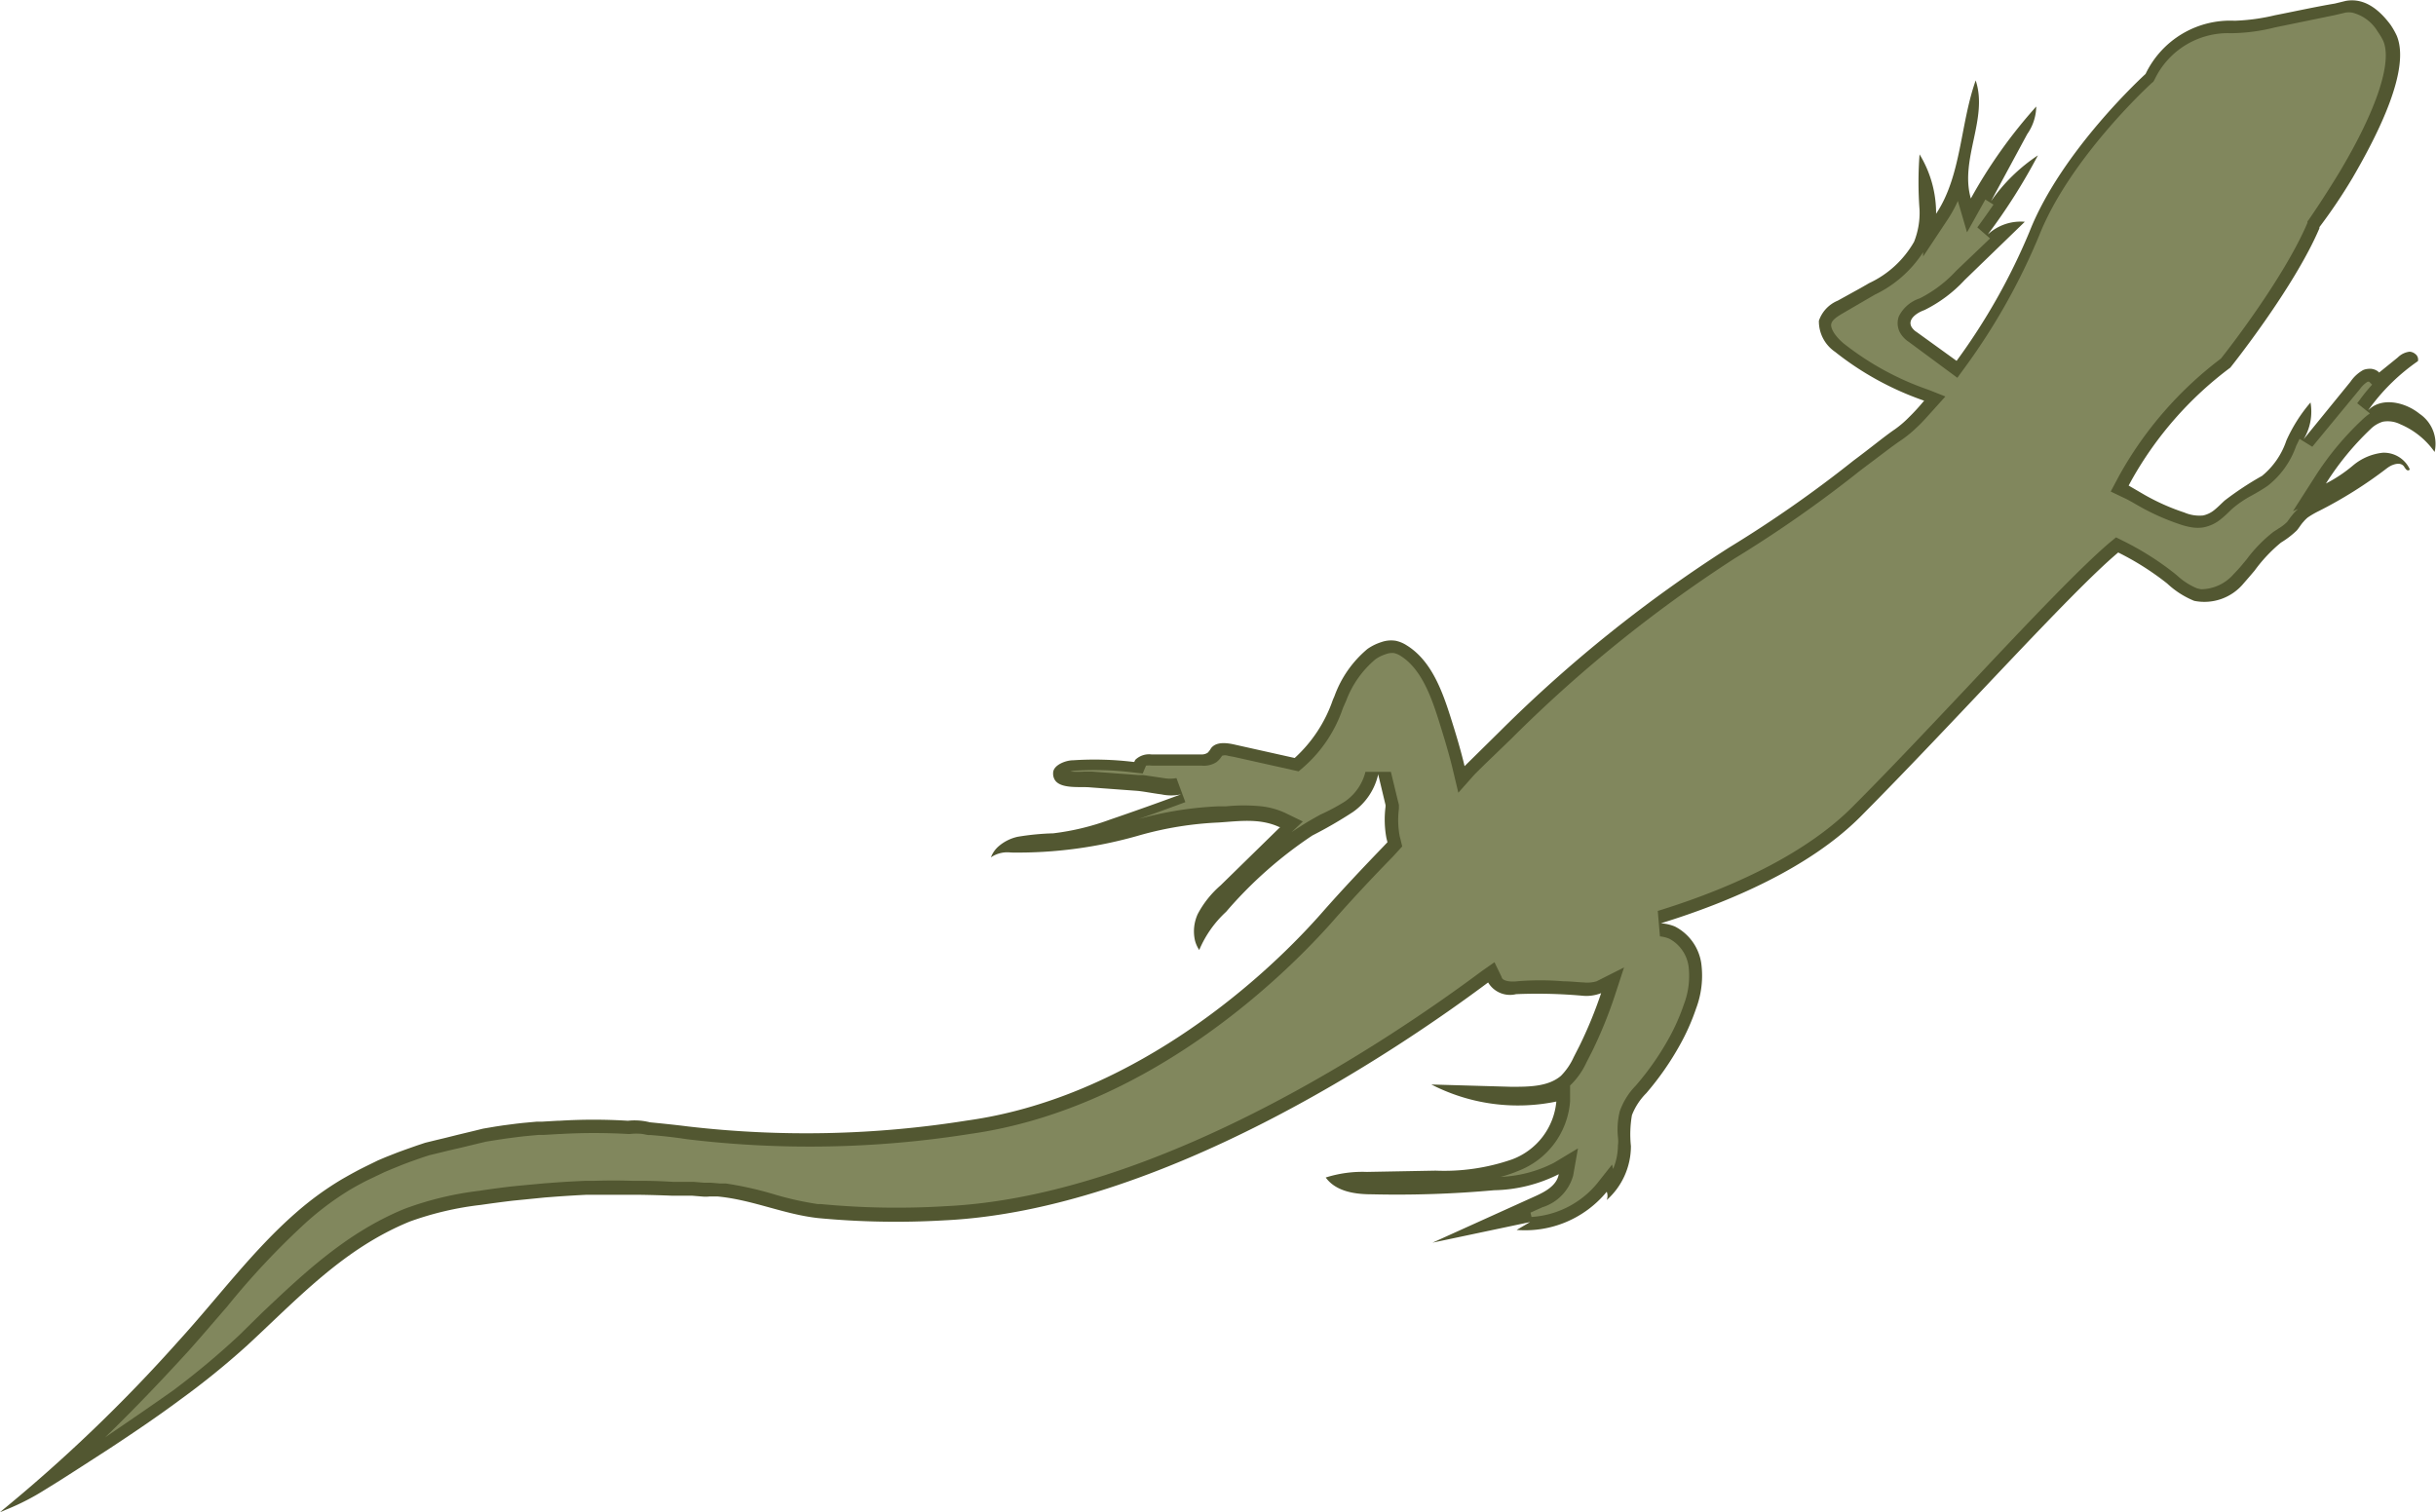 <svg id="Layer_1" data-name="Layer 1" xmlns="http://www.w3.org/2000/svg" viewBox="0 0 191.41 118.86">
    <defs>
        <style>.cls-1{fill:#525731;}.cls-2{fill:#81875d;}</style>
    </defs>
    <title>lizard</title>
    <path class="cls-1"
          d="M186.28,33.71A22.37,22.37,0,0,0,182.76,38a11.29,11.29,0,0,0,2.13-1.42,4.34,4.34,0,0,1,2.34-1,2.24,2.24,0,0,1,2.11,1.28c0,.13-.16.13-.25.06a1.58,1.58,0,0,1-.2-.27c-.23-.29-.62-.23-1-.06a2.21,2.21,0,0,0-.35.22,34,34,0,0,1-5.31,3.34,6.81,6.81,0,0,0-.9.52A2.48,2.48,0,0,0,181,41c-.2.21-.34.47-.53.69a7,7,0,0,1-1.24.95,11.91,11.91,0,0,0-2.07,2.2c-.28.33-.56.66-.86,1a4,4,0,0,1-3.89,1.38,6.91,6.91,0,0,1-2.12-1.36,21.71,21.71,0,0,0-3.85-2.44c-3.76,3.15-12.72,13.19-20.28,20.79-4,4-10.26,6.69-15.65,8.35h0a3.58,3.58,0,0,1,1.09.25,3.89,3.89,0,0,1,2.08,2.91,7.32,7.32,0,0,1-.41,3.54A17.09,17.09,0,0,1,132,82.12a22.72,22.72,0,0,1-2.64,3.79,5,5,0,0,0-1.13,1.73,8.87,8.87,0,0,0-.08,2.43,5.67,5.67,0,0,1-1.9,4.24.91.91,0,0,0,0-.65,8.3,8.3,0,0,1-7.08,3l1.06-.62-7.67,1.62,8.07-3.65c.8-.36,1.69-.84,1.85-1.73a11.74,11.74,0,0,1-5.08,1.26,84.59,84.59,0,0,1-9.61.32c-1.3,0-2.82-.21-3.62-1.32a9.54,9.54,0,0,1,3.24-.44L112.8,92a16.27,16.27,0,0,0,6-.88,5.37,5.37,0,0,0,3.49-4.55,14.87,14.87,0,0,1-9.82-1.34l6.27.18c1.39,0,2.9,0,3.91-.86a5,5,0,0,0,1-1.46l.45-.88a33.84,33.84,0,0,0,1.71-4.16,3.17,3.17,0,0,1-1.51.2,39.9,39.9,0,0,0-5.17-.12,2,2,0,0,1-2.2-.92h0c-7.05,5.27-25.7,17.91-42.8,18.7a64.85,64.85,0,0,1-9.83-.18c-2.74-.3-5.15-1.44-7.92-1.7l-.61,0a3,3,0,0,1-.65,0l-.74-.06-.63,0-.94,0q-1.24-.05-2.47-.07h-.64q-1.49,0-3,0l-.66,0q-1.22.06-2.44.15l-.79.06-1.7.17-.81.08c-.84.1-1.67.21-2.49.33A24.63,24.63,0,0,0,32.2,96c-5.21,2.13-8.74,6-12.75,9.71A62.86,62.86,0,0,1,14.16,110c-1.83,1.36-3.73,2.64-5.63,3.89-1.27.82-2.55,1.65-3.84,2.47l-1.13.7a19.06,19.06,0,0,1-3,1.55c-.19.07-.36.17-.55.22a122.63,122.63,0,0,0,14-13.42c3.06-3.35,5.83-7.12,9.23-10.09a24.25,24.25,0,0,1,3.67-2.67c.49-.28.92-.52,1.4-.77l.48-.24.92-.45.59-.25.94-.37.63-.23.88-.31.66-.22.9-.22.67-.16,1-.25,1.29-.31.69-.17,1-.17.6-.09,1-.13.54-.06,1.09-.1.42,0,1.21-.07.12,0a43.59,43.59,0,0,1,5.4,0,4.85,4.85,0,0,1,1.72.12c1,.1,2,.2,2.94.32A80.32,80.32,0,0,0,76,88.06c12.38-1.72,22.61-10.37,27.81-16.26,1.66-1.89,3.29-3.61,4.85-5.23l.36-.38h0l-.08-.32a7.94,7.94,0,0,1-.07-2.47l0-.13h0l-.57-2.38h0l0-.07a4.92,4.92,0,0,1-2,3,33.79,33.79,0,0,1-3.18,1.84,33,33,0,0,0-6.78,6,8.63,8.63,0,0,0-2.11,3,2.46,2.46,0,0,1-.33-.73h0a3.25,3.25,0,0,1,.22-2.11,7.77,7.77,0,0,1,1.79-2.24L100.59,65h-.06c-1.54-.71-3.13-.47-4.77-.36a27.09,27.09,0,0,0-6.2,1A34.43,34.43,0,0,1,79.44,67a2.29,2.29,0,0,0-1.58.38,2.18,2.18,0,0,1,.55-.82,3.41,3.41,0,0,1,1.56-.8,20.27,20.27,0,0,1,2.79-.27,19.52,19.52,0,0,0,4.41-1.06q2.78-.95,5.62-2a3.64,3.64,0,0,1-1.53,0c-.71-.09-1.44-.24-1.94-.28l-3.66-.27c-.71-.08-2.35.16-2.79-.61a.94.94,0,0,1-.12-.52c0-.63,1-1,1.56-1a25.6,25.6,0,0,1,4.76.13h.06a.69.69,0,0,1,.09-.18,1.56,1.56,0,0,1,1.26-.41h3.87a.89.89,0,0,0,.54-.13,1.7,1.7,0,0,0,.27-.36c.41-.53,1.23-.43,1.91-.27l3.36.75,1.3.29a11,11,0,0,0,3-4.57h0l.13-.3A8.65,8.65,0,0,1,107.45,51a4,4,0,0,1,1.1-.54,2.28,2.28,0,0,1,1.13-.1,2.57,2.57,0,0,1,.84.35c1.92,1.18,2.78,3.51,3.46,5.65.4,1.26.79,2.55,1.1,3.85h0l2.76-2.72.16-.16a107.53,107.53,0,0,1,17.85-14.29,96.08,96.08,0,0,0,9.8-6.85c1.35-1,2.44-1.91,3.24-2.45a8.15,8.15,0,0,0,1.09-.93,16.9,16.9,0,0,0,1.21-1.32h0a23.68,23.68,0,0,1-7-3.84,2.9,2.9,0,0,1-1.27-2.44,2.62,2.62,0,0,1,1.48-1.58l1.81-1,.66-.38A7.89,7.89,0,0,0,150.4,19a6.17,6.17,0,0,0,.43-2.51,29,29,0,0,1,0-4.36,8.85,8.85,0,0,1,1.3,4.67c2-3,1.88-7,3.11-10.48,1,3-1.27,6.2-.38,9.28A39.14,39.14,0,0,1,160,8.37a3.9,3.9,0,0,1-.71,2.17l-2.85,5.28a13.74,13.74,0,0,1,3.69-3.61,45.94,45.94,0,0,1-3.94,6.22,3.8,3.8,0,0,1,2.91-1L154.38,22a10.84,10.84,0,0,1-3.17,2.37c-.6.21-1.36.73-1,1.34a1.24,1.24,0,0,0,.4.39l3.13,2.26h0a49,49,0,0,0,5.72-10.13c2.52-6.42,9.13-12.42,9.13-12.42a7.37,7.37,0,0,1,7-4.18,15.77,15.77,0,0,0,3.16-.43c1.53-.3,3.32-.69,4.71-.92l.86-.21c1.67-.3,2.86,1,3.52,1.88a6.1,6.1,0,0,1,.47.82c1.13,2.6-1.37,7.63-3.47,11.23a42.63,42.63,0,0,1-2.59,3.85l0,.09c-2,4.7-7,10.95-7,10.95a28.23,28.23,0,0,0-7.78,8.88l-.21.39h0l1.25.73a17.16,17.16,0,0,0,3.13,1.39,3,3,0,0,0,1.47.23,2.09,2.09,0,0,0,.92-.46c.27-.22.52-.48.77-.71a24.5,24.5,0,0,1,2.94-1.94,6.07,6.07,0,0,0,1.91-2.77,12.33,12.33,0,0,1,1.9-3,4.2,4.2,0,0,1-.54,2.89L184.69,30a2.92,2.92,0,0,1,1-.92,1.25,1.25,0,0,1,.38-.09,1.07,1.07,0,0,1,.78.2l.09.09,1.47-1.19a1.57,1.57,0,0,1,.92-.45.73.73,0,0,1,.44.17.54.54,0,0,1,.22.57,15.92,15.92,0,0,0-3.66,3.52l-.26.36c1-1.06,2.85-.71,4.05.26a2.85,2.85,0,0,1,1.18,3,6.26,6.26,0,0,0-2.7-2.18,2.21,2.21,0,0,0-1.36-.2A2.32,2.32,0,0,0,186.28,33.71Z"/>
    <path class="cls-2"
          d="M13.61,109.27a61.63,61.63,0,0,0,5.19-4.34l1.81-1.78c3.26-3.08,6.62-6.28,11.18-8.15a25.48,25.48,0,0,1,5.9-1.42c.83-.13,1.68-.24,2.52-.34l.82-.08L42.75,93l.8-.06q1.24-.09,2.48-.14l.67,0q1.51-.05,3,0h.65q1.25,0,2.51.08l1,0,.63,0,.84.07.19,0h.22l.14,0,.7.06.45,0a27,27,0,0,1,3.76.84,25,25,0,0,0,3.48.78l.25,0a62.56,62.56,0,0,0,9.67.17c16.78-.75,35.15-13.19,42.24-18.48h0l1-.7L118,76.8c0,.08.11.26.57.32a2.68,2.68,0,0,0,.62,0,21.67,21.67,0,0,1,3.66,0c.56,0,1.08.07,1.6.09a2.58,2.58,0,0,0,1-.09l2.16-1.09-.76,2.32a34.92,34.92,0,0,1-1.75,4.28l-.46.9a5.85,5.85,0,0,1-1.25,1.76l-.1,0,.08,0,0,1.27a6.37,6.37,0,0,1-4.1,5.47,9.78,9.78,0,0,1-1.36.46,10.06,10.06,0,0,0,4.2-1.11l1.88-1.13-.38,2.15a3.64,3.64,0,0,1-2.42,2.48l-.93.42.08.34A7.28,7.28,0,0,0,125.5,93l1.17-1.48.08.35a4.86,4.86,0,0,0,.38-1.84,2.6,2.6,0,0,0,0-.68,5.93,5.93,0,0,1,.14-2,5.5,5.5,0,0,1,1.23-2l.09-.1a21.8,21.8,0,0,0,2.52-3.61,16.18,16.18,0,0,0,1.2-2.7,6.27,6.27,0,0,0,.37-3,2.92,2.92,0,0,0-1.5-2.16,2.62,2.62,0,0,0-.75-.19h0l-.17-2c6.77-2.09,12-4.9,15.22-8.1,3-3,6.19-6.4,9.28-9.67,4.69-5,8.74-9.25,11-11.17l.51-.42.58.29a22.76,22.76,0,0,1,4,2.53l.23.19a5.23,5.23,0,0,0,1.56,1l.31.07a3.44,3.44,0,0,0,2.57-1.2,11.8,11.8,0,0,0,.81-.91l.2-.24a11.3,11.3,0,0,1,2.09-2.15l.41-.27a3.51,3.51,0,0,0,.68-.52l.19-.26a5.11,5.11,0,0,1,.35-.44,3.27,3.27,0,0,1,.33-.32l-.41.17,1.76-2.75A23.37,23.37,0,0,1,185.6,33a4.76,4.76,0,0,1,.62-.51l-1-.8.29-.39q.41-.55.88-1.07l-.23-.23-.13,0a2.26,2.26,0,0,0-.61.59l-3.73,4.52-1-.62-.27.56a6.84,6.84,0,0,1-2.21,3.11c-.41.29-.83.53-1.24.76a8.38,8.38,0,0,0-1.6,1.09l-.19.18a8.24,8.24,0,0,1-.65.59,3.06,3.06,0,0,1-1.42.67,2.9,2.9,0,0,1-.84,0,5.57,5.57,0,0,1-1-.25A18.2,18.2,0,0,1,168,39.73l-.21-.12c-.31-.18-.64-.37-1-.53l-.94-.45.49-.92.22-.41a29.45,29.45,0,0,1,7.95-9.12c.65-.81,5-6.43,6.8-10.67l0-.11.08-.1s1.14-1.63,2.47-3.83c2.9-4.87,4.14-8.63,3.39-10.29a5.2,5.2,0,0,0-.43-.71,3.23,3.23,0,0,0-2-1.48,1.69,1.69,0,0,0-.52,0l-.85.2-2.09.43-2.63.54a14.42,14.42,0,0,1-3.44.45,6.38,6.38,0,0,0-6,3.66l-.09.15-.13.11c-.07.06-6.43,5.87-8.85,12a49.91,49.91,0,0,1-5.83,10.35l-.59.81L150,26.88a2.16,2.16,0,0,1-.7-.73,1.57,1.57,0,0,1-.1-1.28,2.81,2.81,0,0,1,1.64-1.42,10.08,10.08,0,0,0,2.87-2.17l2.66-2.54-1-.87q.65-.88,1.27-1.79l-.64-.4-1.44,2.58-.72-2.47a10.31,10.31,0,0,1-.9,1.61l-1.83,2.76v-.34a9.25,9.25,0,0,1-3.8,3.34l-2.42,1.41c-.46.27-.94.55-1,.9s.29.93.95,1.5a22.63,22.63,0,0,0,6.71,3.67l1.31.52-1,1.11c-.45.5-.89,1-1.27,1.34a9.07,9.07,0,0,1-1.23,1c-.67.45-1.56,1.15-2.7,2l-.49.37a98,98,0,0,1-9.89,6.92A107,107,0,0,0,118.7,58.11l-.16.15c-.91.89-1.87,1.79-2.7,2.63l-1.25,1.41-.43-1.8c-.27-1.14-.62-2.31-1.1-3.85-.61-1.94-1.4-4.1-3-5.1a1.58,1.58,0,0,0-.55-.23,1.42,1.42,0,0,0-.59.08,3,3,0,0,0-.84.41,7.84,7.84,0,0,0-2.3,3.25l-.26.59a10.7,10.7,0,0,1-3.14,4.68l-.34.29-5.1-1.14-.44-.08a.71.71,0,0,0-.48,0,1.78,1.78,0,0,1-.43.49,1.84,1.84,0,0,1-1.18.28H90.52a2,2,0,0,0-.47,0l-.26.62-.8-.09a24.66,24.66,0,0,0-4.58-.13,1.68,1.68,0,0,0-.31.07l.07,0a7.89,7.89,0,0,0,1,0c.24,0,.47,0,.64,0l3.65.27.35,0,.75.11.88.13h0a2.73,2.73,0,0,0,1,0l.7,1.89c-1.21.45-2.44.9-3.69,1.33a28,28,0,0,1,6.26-1l.62,0a13.86,13.86,0,0,1,2.81,0,6.14,6.14,0,0,1,1.81.5l1.42.69-.88.84c.37-.25.8-.53,1.16-.75s.73-.42,1.1-.63A15.51,15.51,0,0,0,105.66,63a4,4,0,0,0,1.63-2.34h2l.59,2.44-.06-.26.1.41,0,.31a6.91,6.91,0,0,0,.06,2.15l.06.23.14.58-.75.82c-1.74,1.78-3.32,3.48-4.82,5.19-3,3.37-13.82,14.55-28.42,16.59a80.35,80.35,0,0,1-22.21.41q-1.44-.22-2.9-.33l-.09,0-.08,0-.41-.08a4.42,4.42,0,0,0-1,0l-.07,0-.07,0c-1.8-.1-3.59-.1-5.3,0l-.11,0-1.19.07-.42,0-1.07.1-.53.06-1,.13-.66.1-.88.14-.67.16-1.28.31-1,.23-.65.16-.87.21-.64.21-.85.3-.61.23-.86.35-.57.24-.92.44-.46.22c-.45.23-.91.48-1.35.74A23.08,23.08,0,0,0,24,96.12a61,61,0,0,0-6.15,6.56c-1,1.15-2,2.33-3,3.45-2.31,2.53-4.48,4.79-6.59,6.83C10.34,111.55,12.05,110.37,13.61,109.27Z"/>
</svg>